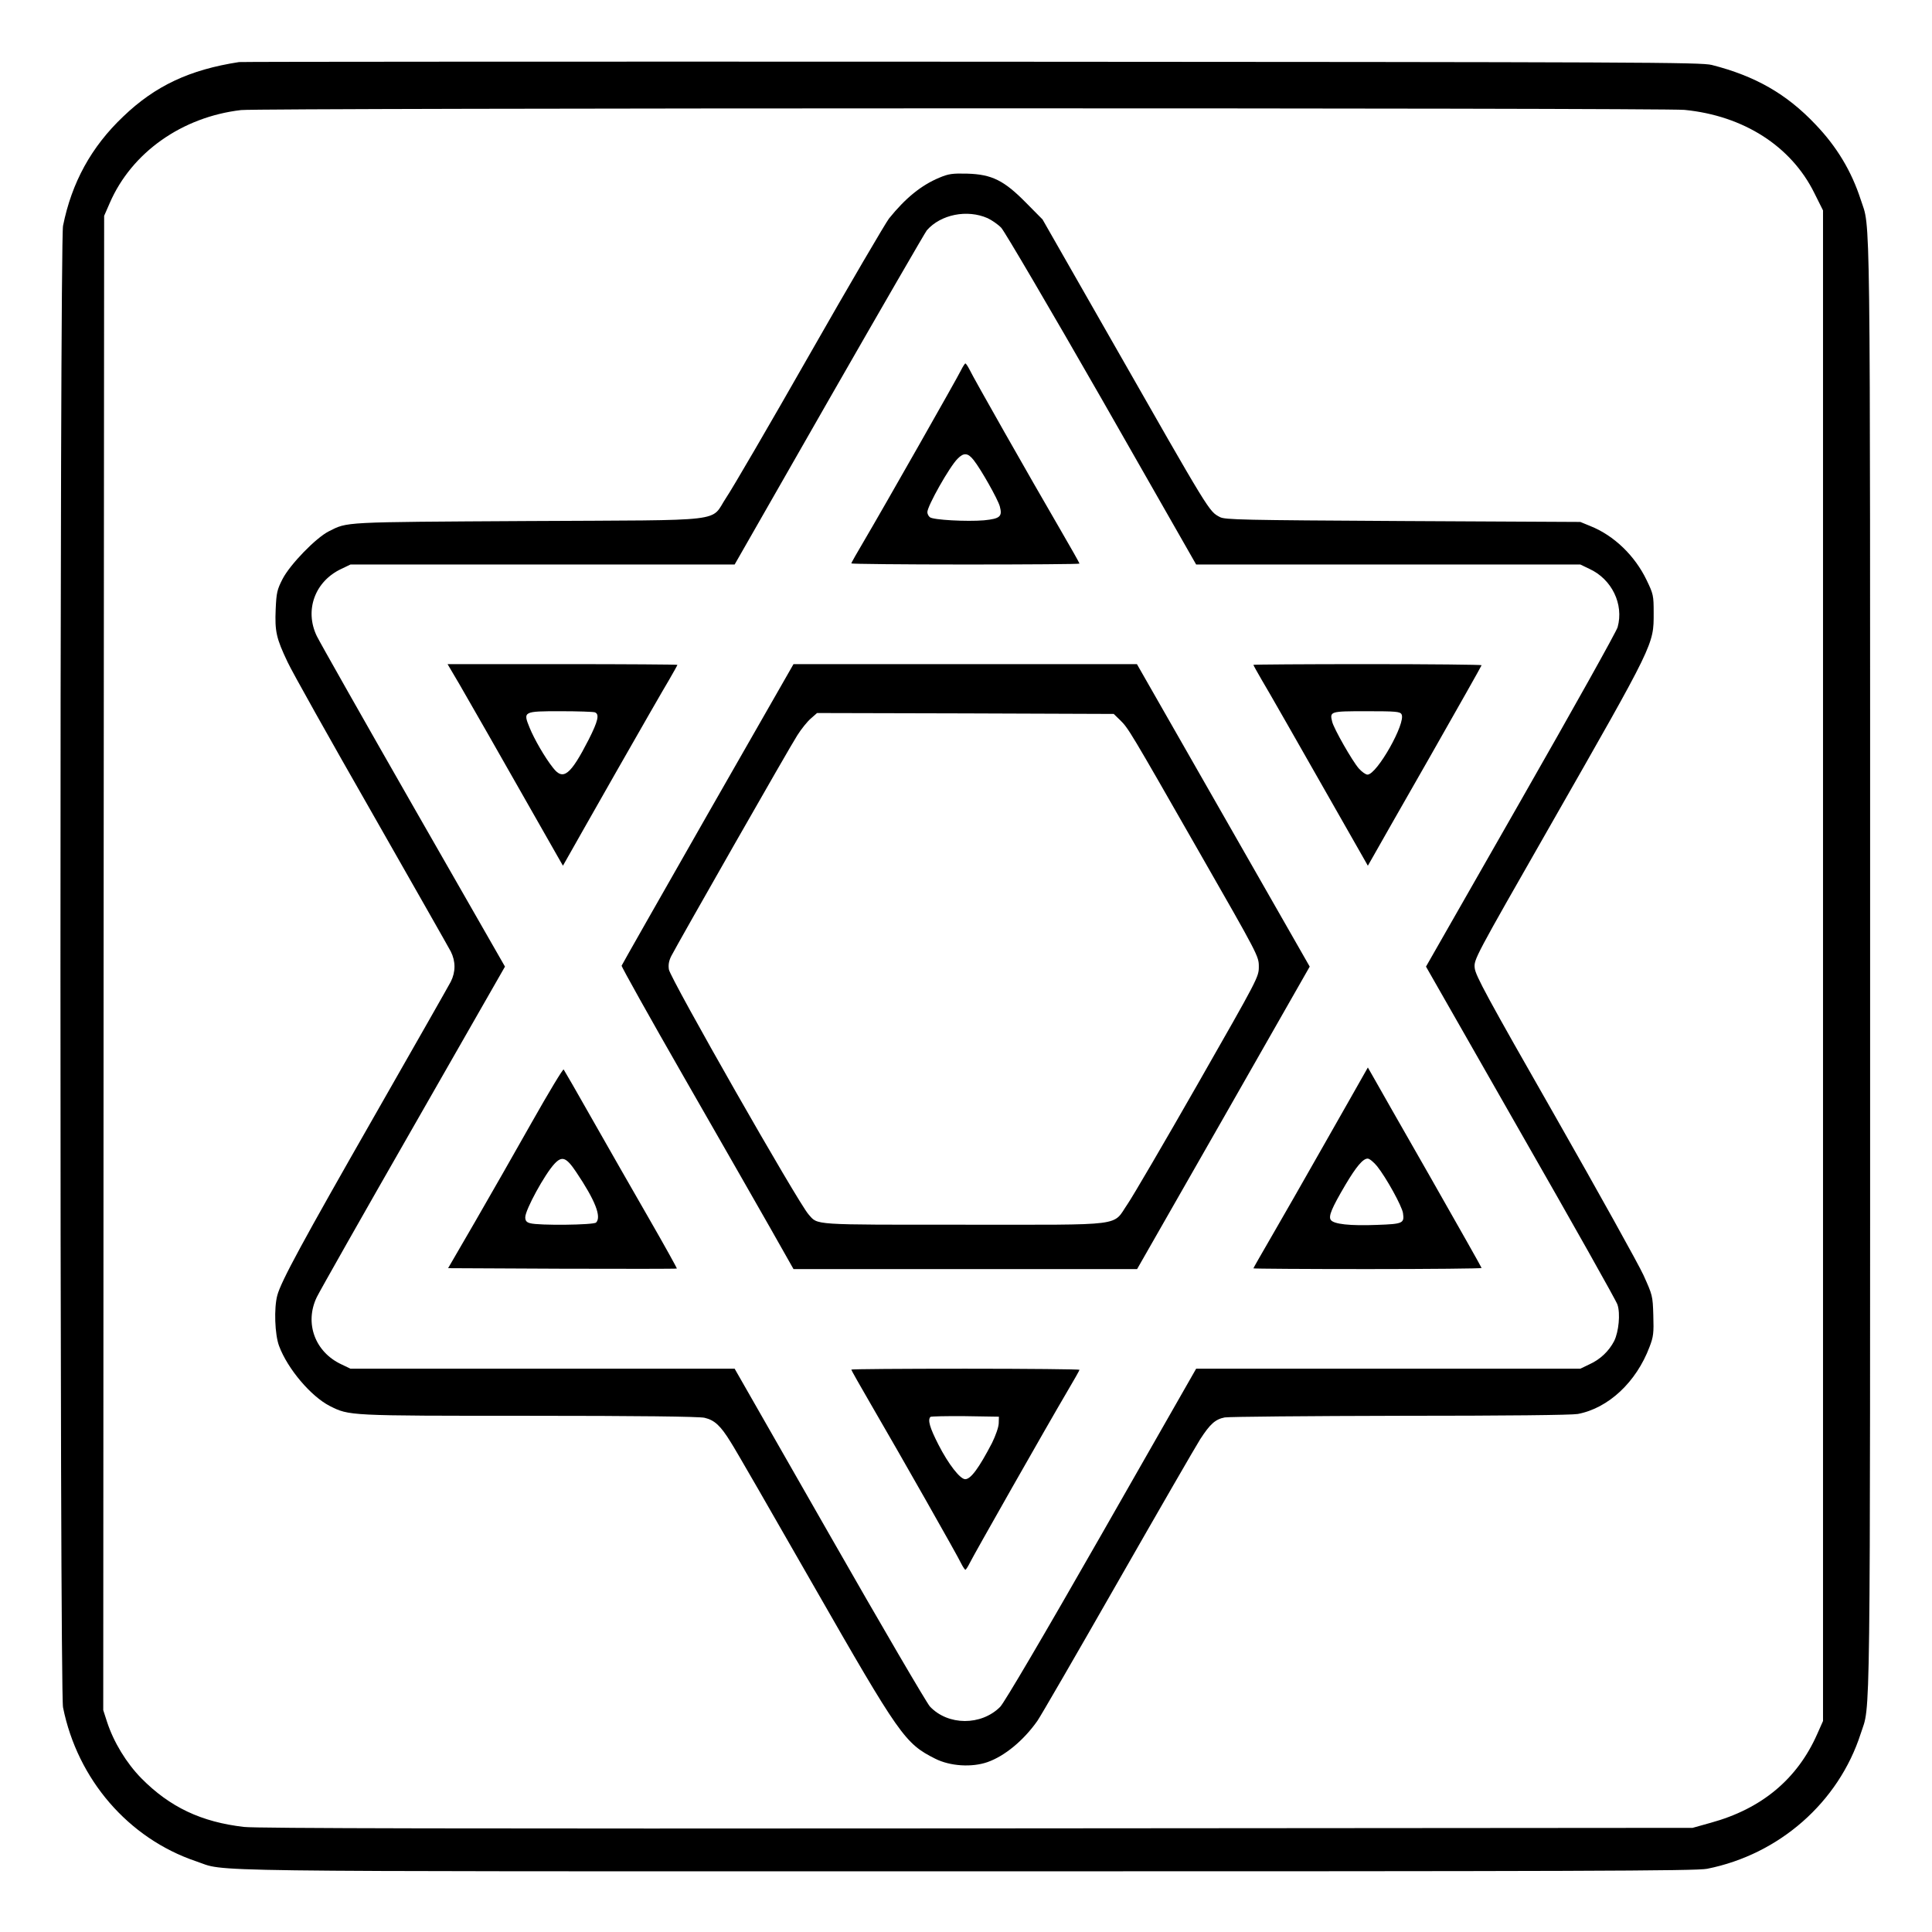 <?xml version="1.0" standalone="no"?>
<!DOCTYPE svg PUBLIC "-//W3C//DTD SVG 20010904//EN"
 "http://www.w3.org/TR/2001/REC-SVG-20010904/DTD/svg10.dtd">
<svg version="1.0" xmlns="http://www.w3.org/2000/svg"
 width="2048pt" height="2048pt" viewBox="0 0 2048 2048"
 preserveAspectRatio="xMidYMid meet">
<g transform="translate(0,2048) scale(0.192,-0.192)"
fill="#000000" stroke="none">
<path d="M1320 10324 c-273 -42 -463 -131 -640 -301 -176 -167 -284 -364 -332
-603 -19 -96 -19 -8084 0 -8180 80 -398 361 -723 733 -849 180 -60 -136 -56
4249 -56 3399 0 4036 2 4095 14 398 79 726 367 848 746 55 171 52 -100 52
4235 0 4335 3 4064 -52 4235 -51 157 -132 292 -250 415 -160 169 -333 267
-572 328 -61 15 -367 16 -4086 18 -2211 1 -4031 0 -4045 -2z m7980 -264 c326
-32 589 -200 717 -459 l48 -96 0 -4170 0 -4170 -32 -72 c-110 -249 -307 -413
-588 -490 l-100 -28 -3950 -3 c-2817 -2 -3978 0 -4047 8 -236 27 -410 109
-568 269 -82 84 -152 198 -189 311 l-21 65 2 4125 3 4125 31 71 c121 279 399
475 725 513 103 12 7848 13 7969 1z M5187 9686 c-101 -42 -188 -113 -279 -226
-19 -25 -217 -362 -438 -750 -221 -388 -428 -743 -460 -790 -93 -139 31 -124
-1095 -130 -1037 -6 -994 -4 -1100 -57 -71 -36 -213 -182 -255 -263 -30 -59
-34 -75 -38 -168 -5 -121 3 -159 66 -291 24 -52 232 -423 462 -825 229 -402
427 -750 439 -773 27 -54 27 -112 0 -166 -12 -23 -202 -357 -422 -742 -396
-693 -515 -912 -536 -990 -19 -70 -14 -217 10 -280 47 -126 176 -278 280 -331
108 -54 98 -54 1099 -54 600 0 941 -4 970 -11 55 -13 88 -43 144 -134 25 -38
229 -393 455 -788 478 -835 507 -876 674 -960 83 -42 203 -49 289 -19 94 33
198 118 275 227 16 22 215 366 443 765 228 399 433 754 456 790 55 85 84 111
136 121 24 4 460 8 969 9 586 0 946 4 980 10 169 32 323 176 396 370 22 57 24
77 21 175 -3 108 -5 112 -54 221 -28 61 -248 457 -489 880 -374 655 -439 775
-443 816 -5 48 -2 53 419 790 575 1007 569 995 569 1170 0 98 -2 105 -39 182
-65 135 -180 246 -310 298 l-56 23 -980 5 c-887 5 -983 7 -1010 22 -61 33 -49
13 -605 988 l-374 655 -91 92 c-122 124 -189 157 -325 161 -82 2 -103 -1 -153
-22z m266 -224 c23 -11 57 -34 75 -53 18 -19 268 -445 555 -946 l521 -913
1060 0 1061 0 50 -24 c124 -57 191 -195 156 -322 -6 -23 -247 -454 -535 -958
l-523 -916 522 -915 c288 -503 529 -931 535 -951 17 -50 7 -150 -18 -201 -29
-56 -77 -102 -137 -129 l-50 -24 -1061 0 -1060 0 -523 -916 c-321 -562 -537
-929 -559 -951 -105 -105 -288 -104 -388 2 -18 20 -268 447 -555 950 l-523
915 -1060 0 -1061 0 -50 24 c-146 68 -205 228 -136 371 16 33 256 457 534 942
l505 883 -505 882 c-278 486 -518 910 -534 943 -69 143 -10 303 136 371 l50
24 1061 0 1060 0 522 913 c287 501 530 921 539 932 77 88 223 117 336 67z
M5306 8623 c-19 -40 -428 -760 -537 -945 -38 -64 -69 -119 -69 -122 0 -3 284
-6 630 -6 347 0 630 2 630 5 0 3 -49 90 -109 193 -167 287 -478 835 -497 876
-10 20 -21 36 -24 36 -3 0 -14 -17 -24 -37z m70 -497 c39 -49 133 -215 144
-255 15 -56 2 -68 -87 -77 -95 -8 -281 2 -299 17 -8 6 -14 19 -14 28 0 34 123
252 167 295 34 35 57 33 89 -8z M2537 6888 c54 -93 181 -315 543 -952 l28 -49
25 44 c13 24 135 238 269 474 135 237 266 465 292 508 25 43 46 81 46 83 0 2
-286 4 -635 4 l-634 0 66 -112z m747 -154 c27 -10 18 -48 -34 -151 -101 -197
-141 -228 -197 -155 -44 55 -104 159 -129 221 -37 90 -35 91 171 91 95 0 180
-3 189 -6z M3908 6173 c-260 -456 -474 -832 -476 -838 -1 -6 153 -282 344
-615 191 -333 405 -707 476 -832 l129 -228 948 0 949 0 477 835 476 835 -477
835 -477 835 -948 0 -948 0 -473 -827z m2276 518 c46 -45 53 -57 436 -727 328
-573 330 -577 330 -634 0 -57 -2 -61 -336 -646 -185 -324 -360 -623 -388 -664
-87 -126 2 -115 -901 -115 -852 0 -808 -3 -861 57 -57 63 -762 1300 -771 1352
-4 26 0 48 13 74 37 72 656 1158 696 1219 22 35 56 77 75 93 l34 30 819 -2
819 -3 35 -34z M6920 6996 c0 -2 21 -40 46 -83 39 -65 150 -260 561 -982 l25
-44 28 49 c15 27 156 275 314 551 157 276 286 504 286 507 0 3 -283 6 -630 6
-346 0 -630 -2 -630 -4z m818 -273 c26 -46 -136 -333 -188 -333 -10 0 -31 15
-48 34 -36 41 -138 220 -147 258 -14 57 -12 58 189 58 163 0 186 -2 194 -17z
M2937 4472 c-92 -163 -234 -412 -315 -552 l-148 -255 630 -3 c346 -1 631 -1
633 1 1 2 -68 127 -155 278 -87 151 -227 396 -311 544 -84 149 -156 273 -159
277 -4 4 -83 -127 -175 -290z m244 -276 c105 -156 141 -248 110 -279 -14 -14
-317 -17 -363 -4 -21 5 -28 14 -28 33 0 41 107 237 161 295 42 45 65 37 120
-45z M7527 4729 c-13 -24 -112 -197 -218 -384 -106 -187 -237 -416 -291 -509
-54 -93 -98 -170 -98 -172 0 -2 284 -4 630 -4 347 0 630 3 630 6 0 3 -129 231
-286 507 -158 276 -299 524 -314 551 l-28 49 -25 -44z m76 -501 c51 -64 137
-220 143 -259 8 -56 0 -60 -142 -65 -151 -6 -242 4 -257 28 -13 20 5 64 81
193 60 101 97 145 123 145 10 0 33 -19 52 -42z M4700 3105 c0 -3 49 -90 109
-193 167 -287 478 -835 497 -876 10 -20 21 -36 24 -36 3 0 14 17 24 37 19 40
428 760 537 945 38 64 69 119 69 122 0 3 -283 6 -630 6 -346 0 -630 -2 -630
-5z m814 -297 c-1 -22 -17 -67 -37 -108 -72 -138 -117 -200 -148 -200 -28 0
-93 83 -148 191 -48 94 -60 136 -44 153 4 3 90 5 192 4 l186 -3 -1 -37z"/>
</g>
</svg>
